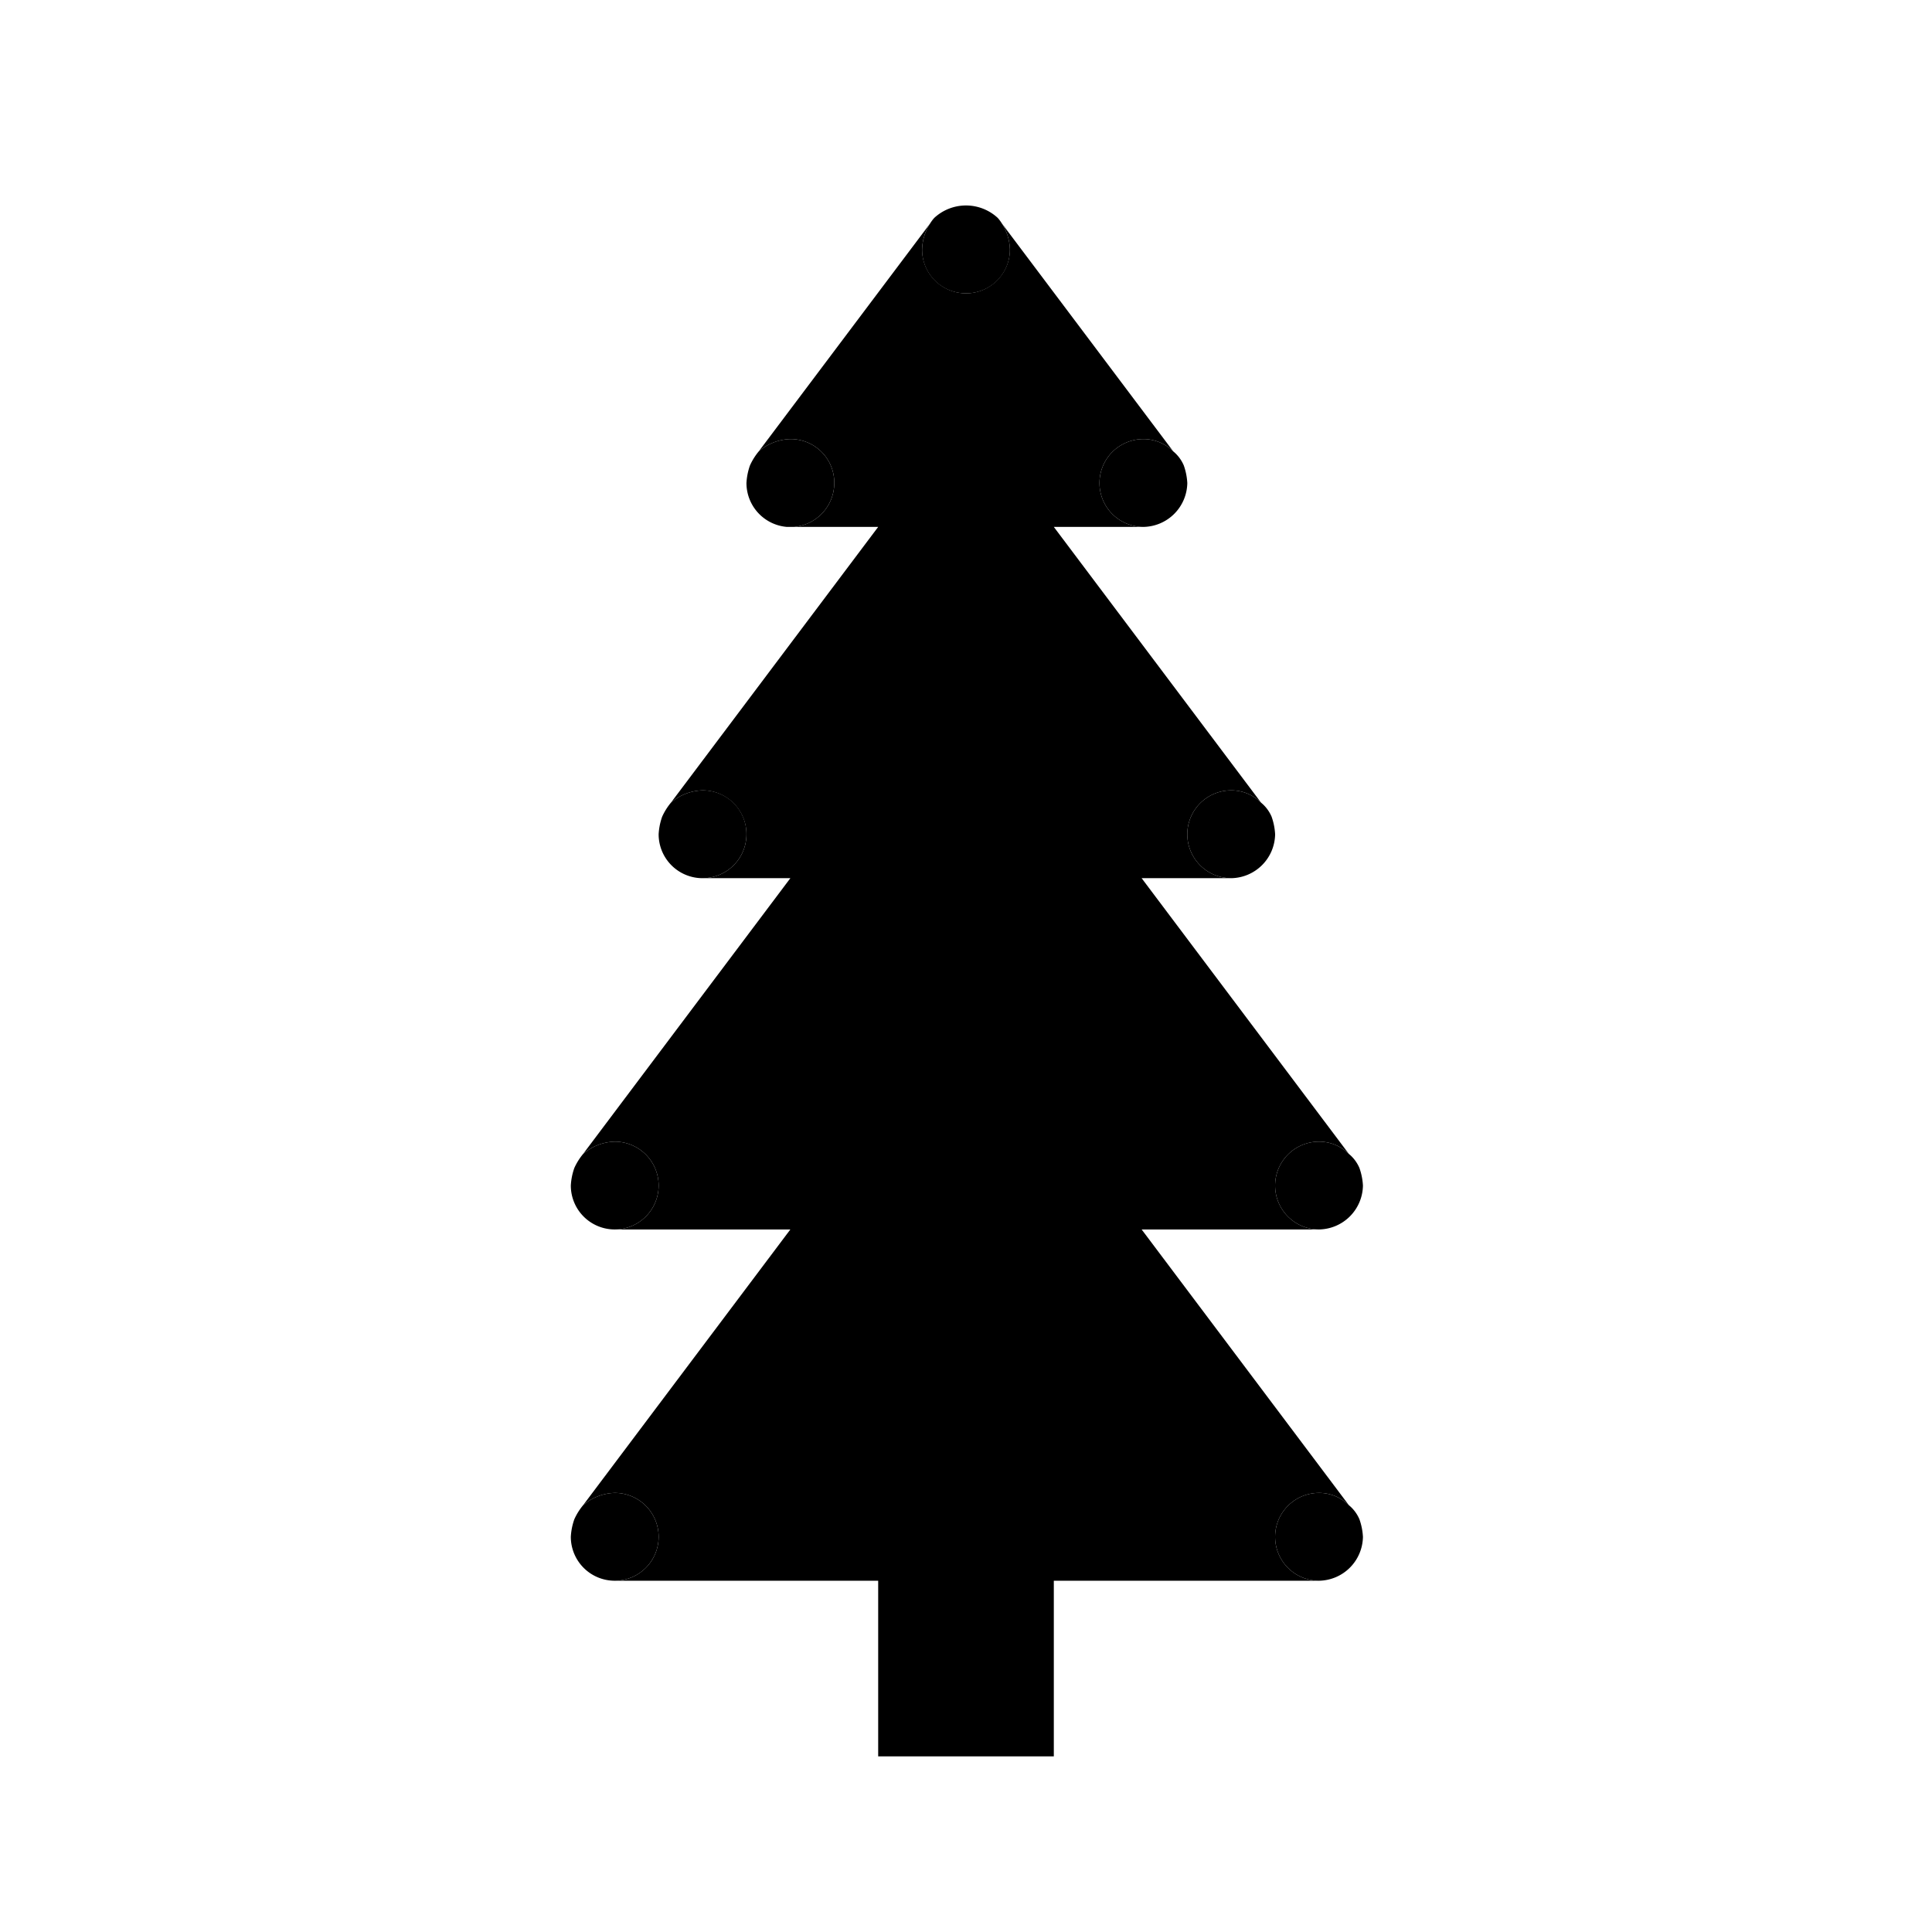 <svg xmlns="http://www.w3.org/2000/svg" width="11" height="11" viewBox="0 0 11 11">
  <title>park-alt1-11</title>
  <g id="Layer_9" data-name="Layer 9">
    <g>
      <path d="M7.74,6.65a.355.355,0,0,1,.02.1A.254.254,0,0,1,7.51,7a.25.25,0,0,1,0-.5.241.241,0,0,1,.17.07A.21.21,0,0,1,7.74,6.65Z"/>
      <path d="M7.76,8.75A.254.254,0,0,1,7.51,9a.25.25,0,1,1,0-.5.241.241,0,0,1,.17.07.21.21,0,0,1,.06.08A.355.355,0,0,1,7.76,8.75Z"/>
      <path d="M7.01,4.5a.241.241,0,0,1,.17.07.21.21,0,0,1,.06.08.355.355,0,0,1,.02.1A.254.254,0,0,1,7.01,5a.25.25,0,0,1,0-.5Z"/>
      <path d="M6.74,2.65a.355.355,0,0,1,.02.1A.254.254,0,0,1,6.51,3a.25.25,0,0,1,0-.5.241.241,0,0,1,.17.07A.21.21,0,0,1,6.74,2.65Z"/>
      <path d="M4.5,2.5a.287.287,0,0,0-.18.07l1-1.33a.287.287,0,0,0-.07.18.25.25,0,0,0,.5,0,.287.287,0,0,0-.07-.18l1,1.33a.241.241,0,0,0-.17-.07.25.25,0,0,0,0,.5H6L7.18,4.57a.241.241,0,0,0-.17-.07.25.25,0,0,0,0,.5H6.5L7.68,6.57a.241.241,0,0,0-.17-.07.25.25,0,0,0,0,.5H6.5L7.68,8.57a.241.241,0,0,0-.17-.07.25.25,0,1,0,0,.5H6v1H5V9H3.5a.25.25,0,0,0,0-.5.287.287,0,0,0-.18.07L4.5,7h-1a.25.25,0,0,0,0-.5.287.287,0,0,0-.18.07L4.5,5H4a.25.25,0,0,0,0-.5.287.287,0,0,0-.18.07L5,3H4.52a.251.251,0,0,0,.23-.25A.248.248,0,0,0,4.5,2.5Z"/>
      <path d="M5.5,1.67a.248.248,0,0,1-.25-.25.287.287,0,0,1,.07-.18.266.266,0,0,1,.36,0,.287.287,0,0,1,.07.18A.248.248,0,0,1,5.5,1.67Z"/>
      <path d="M4.48,3a.251.251,0,0,1-.23-.25.355.355,0,0,1,.02-.1.351.351,0,0,1,.05-.08A.287.287,0,0,1,4.5,2.5a.248.248,0,0,1,.25.25A.251.251,0,0,1,4.52,3H4.48Z"/>
      <path d="M4.25,4.75a.25.25,0,0,1-.5,0,.355.355,0,0,1,.02-.1.351.351,0,0,1,.05-.08A.287.287,0,0,1,4,4.5.248.248,0,0,1,4.25,4.75Z"/>
      <path d="M3.5,6.5a.25.25,0,1,1-.25.25.355.355,0,0,1,.02-.1.351.351,0,0,1,.05-.08A.287.287,0,0,1,3.5,6.5Z"/>
      <path d="M3.5,8.5a.25.25,0,1,1-.25.25.355.355,0,0,1,.02-.1.351.351,0,0,1,.05-.08A.287.287,0,0,1,3.5,8.5Z"/>
    </g>
  </g>
</svg>
